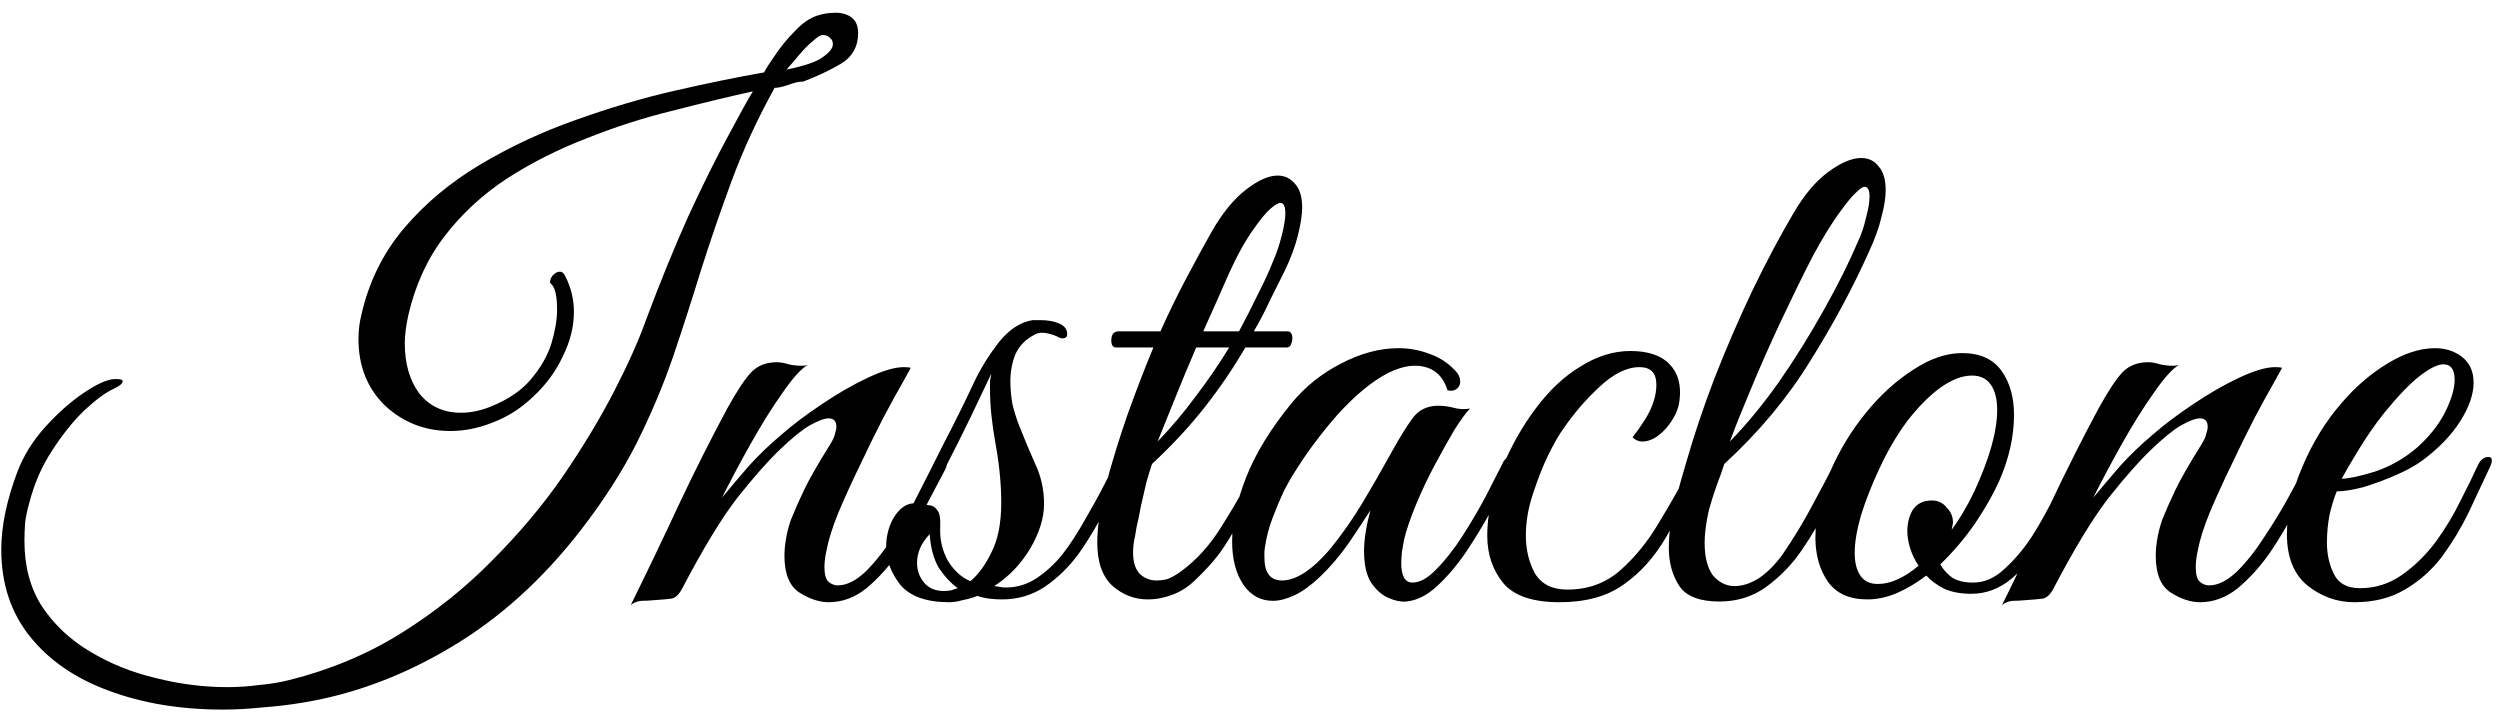 <svg width="171" height="49" viewBox="0 0 171 49" fill="none" xmlns="http://www.w3.org/2000/svg">
<path d="M15.256 48.536C12.344 48.536 9.736 48.104 7.432 47.24C5.16 46.408 3.368 45.176 2.056 43.544C0.744 41.912 0.088 39.928 0.088 37.592C0.088 35.992 0.456 34.216 1.192 32.264C1.608 31.176 2.232 30.168 3.064 29.24C3.928 28.28 4.808 27.496 5.704 26.888C6.6 26.28 7.304 25.96 7.816 25.928H7.96C8.248 25.928 8.392 25.976 8.392 26.072C8.392 26.232 8.184 26.408 7.768 26.6C7.256 26.824 6.6 27.304 5.8 28.04C5.032 28.776 4.296 29.688 3.592 30.776C2.888 31.832 2.36 33.032 2.008 34.376C1.88 34.824 1.784 35.272 1.72 35.72C1.688 36.168 1.672 36.6 1.672 37.016C1.672 38.744 2.072 40.232 2.872 41.48C3.704 42.728 4.792 43.752 6.136 44.552C7.512 45.384 9.016 45.992 10.648 46.376C12.28 46.792 13.912 47 15.544 47C16.28 47 17 46.952 17.704 46.856C18.44 46.792 19.128 46.68 19.768 46.52C22.584 45.816 25.144 44.744 27.448 43.304C29.752 41.864 31.816 40.216 33.64 38.36C35.496 36.504 37.112 34.584 38.488 32.6C39.864 30.584 41.032 28.648 41.992 26.792C42.952 24.936 43.688 23.288 44.2 21.848C45.16 19.288 46.12 16.936 47.08 14.792C48.072 12.648 48.968 10.84 49.768 9.368C50.568 7.864 51.144 6.824 51.496 6.248C49.768 6.632 47.912 7.08 45.928 7.592C43.976 8.072 42.04 8.696 40.12 9.464C38.2 10.2 36.392 11.112 34.696 12.2C33.032 13.288 31.608 14.6 30.424 16.136C29.24 17.672 28.408 19.48 27.928 21.56C27.768 22.296 27.688 22.936 27.688 23.48C27.688 24.888 28.024 26.04 28.696 26.936C29.4 27.8 30.344 28.232 31.528 28.232C32.2 28.232 32.888 28.088 33.592 27.8C34.776 27.32 35.688 26.696 36.328 25.928C37 25.128 37.464 24.312 37.72 23.48C37.976 22.616 38.104 21.848 38.104 21.176C38.104 20.216 37.96 19.624 37.672 19.4C37.672 19.368 37.656 19.352 37.624 19.352C37.624 19.352 37.624 19.336 37.624 19.304C37.624 19.144 37.688 18.984 37.816 18.824C37.976 18.664 38.136 18.584 38.296 18.584C38.456 18.584 38.584 18.696 38.68 18.92C39.064 19.688 39.256 20.488 39.256 21.32C39.256 22.344 39 23.368 38.488 24.392C38.008 25.416 37.336 26.328 36.472 27.128C35.64 27.928 34.712 28.52 33.688 28.904C32.728 29.288 31.768 29.48 30.808 29.48C29.08 29.48 27.592 28.904 26.344 27.752C25.128 26.568 24.52 25.048 24.52 23.192C24.52 22.616 24.584 22.072 24.712 21.56C25.224 19.288 26.2 17.304 27.64 15.608C29.08 13.912 30.824 12.456 32.872 11.24C34.92 10.024 37.08 9.016 39.352 8.216C41.656 7.384 43.928 6.712 46.168 6.2C48.408 5.688 50.44 5.272 52.264 4.952C52.392 4.696 52.648 4.296 53.032 3.752C53.416 3.176 53.864 2.632 54.376 2.12C54.888 1.576 55.4 1.224 55.912 1.064C56.296 0.936 56.712 0.872 57.16 0.872C57.608 0.872 57.976 0.984 58.264 1.208C58.552 1.432 58.696 1.784 58.696 2.264C58.696 3.192 58.296 3.896 57.496 4.376C56.728 4.824 55.88 5.224 54.952 5.576C54.664 5.576 54.312 5.656 53.896 5.816C53.512 5.944 53.208 6.008 52.984 6.008C51.8 8.152 50.824 10.264 50.056 12.344C49.288 14.424 48.584 16.472 47.944 18.488C47.336 20.472 46.696 22.456 46.024 24.44C45.352 26.392 44.52 28.36 43.528 30.344C42.536 32.296 41.272 34.264 39.736 36.248C37.112 39.64 34.152 42.312 30.856 44.264C27.592 46.216 24.216 47.48 20.728 48.056C19.768 48.216 18.824 48.328 17.896 48.392C16.968 48.488 16.088 48.536 15.256 48.536ZM53.8 4.76C55.048 4.504 55.88 4.216 56.296 3.896C56.744 3.576 56.968 3.288 56.968 3.032C56.968 2.84 56.904 2.696 56.776 2.6C56.648 2.472 56.52 2.408 56.392 2.408C56.232 2.344 55.992 2.456 55.672 2.744C55.352 3 55.016 3.336 54.664 3.752C54.344 4.136 54.056 4.472 53.8 4.76ZM43.144 41.384C44.296 39.048 45.4 36.744 46.456 34.472C47.544 32.168 48.648 29.976 49.768 27.896C50.408 26.744 50.936 25.944 51.352 25.496C51.8 25.016 52.392 24.776 53.128 24.776C53.384 24.776 53.656 24.824 53.944 24.92C54.232 24.984 54.52 25.016 54.808 25.016C55 25.016 55.144 25 55.24 24.968C54.792 25.224 54.216 25.864 53.512 26.888C52.808 27.88 52.088 29.032 51.352 30.344C50.616 31.656 49.96 32.888 49.384 34.04C49.992 33.304 50.616 32.568 51.256 31.832C51.928 31.096 52.664 30.392 53.464 29.72C54.232 29.048 55.144 28.36 56.2 27.656C57.288 26.92 58.344 26.312 59.368 25.832C60.392 25.352 61.208 25.112 61.816 25.112C62.04 25.112 62.2 25.128 62.296 25.16C62.296 25.16 62.12 25.48 61.768 26.12C61.416 26.728 60.968 27.544 60.424 28.568C59.912 29.56 59.384 30.632 58.84 31.784C58.296 32.904 57.8 33.992 57.352 35.048C56.936 36.072 56.664 36.936 56.536 37.64C56.44 38.056 56.392 38.44 56.392 38.792C56.392 39.304 56.488 39.64 56.68 39.8C56.872 39.96 57.08 40.04 57.304 40.04C57.912 40.04 58.552 39.72 59.224 39.08C59.896 38.408 60.536 37.592 61.144 36.632C61.784 35.672 62.344 34.744 62.824 33.848C63.336 32.92 63.704 32.216 63.928 31.736C64.056 31.48 64.152 31.336 64.216 31.304C64.28 31.24 64.376 31.208 64.504 31.208C64.696 31.208 64.792 31.336 64.792 31.592C64.792 31.752 64.744 31.928 64.648 32.12C64.264 32.856 63.8 33.736 63.256 34.76C62.744 35.784 62.152 36.792 61.48 37.784C60.808 38.744 60.072 39.56 59.272 40.232C58.472 40.872 57.608 41.192 56.68 41.192C56.04 41.192 55.368 40.968 54.664 40.52C53.992 40.072 53.656 39.24 53.656 38.024C53.656 37.672 53.688 37.304 53.752 36.92C53.816 36.504 53.928 36.056 54.088 35.576C54.344 34.936 54.648 34.248 55 33.512C55.352 32.776 55.928 31.768 56.728 30.488C56.952 30.136 57.08 29.864 57.112 29.672C57.176 29.48 57.208 29.32 57.208 29.192C57.208 28.808 57.032 28.616 56.68 28.616C56.392 28.616 55.96 28.776 55.384 29.096C54.84 29.416 54.152 29.976 53.32 30.776C52.52 31.544 51.56 32.632 50.44 34.04C49.352 35.448 48.088 37.528 46.648 40.28C46.424 40.696 46.168 40.92 45.88 40.952C45.624 40.984 45.256 41.016 44.776 41.048C44.456 41.08 44.152 41.096 43.864 41.096C43.576 41.128 43.336 41.224 43.144 41.384ZM64.933 41.192C63.365 41.192 62.245 40.792 61.573 39.992C60.933 39.16 60.613 38.296 60.613 37.4C60.613 36.664 60.789 35.992 61.141 35.384C61.525 34.776 61.973 34.456 62.485 34.424C63.125 33.176 63.813 31.816 64.549 30.344C65.317 28.872 66.021 27.448 66.661 26.072C67.109 25.144 67.669 24.248 68.341 23.384C69.045 22.52 69.813 22.024 70.645 21.896H71.125C71.381 21.896 71.605 21.912 71.797 21.944C72.021 21.976 72.245 22.04 72.469 22.136C72.821 22.296 72.997 22.536 72.997 22.856C72.997 23.048 72.885 23.144 72.661 23.144C72.565 23.144 72.437 23.096 72.277 23C71.893 22.84 71.557 22.76 71.269 22.76C71.077 22.76 70.901 22.808 70.741 22.904C70.133 23.224 69.701 23.672 69.445 24.248C69.221 24.824 69.109 25.432 69.109 26.072C69.109 26.584 69.157 27.112 69.253 27.656C69.381 28.168 69.525 28.632 69.685 29.048C70.037 29.944 70.405 30.824 70.789 31.688C71.205 32.552 71.413 33.48 71.413 34.472C71.413 35.432 71.093 36.456 70.453 37.544C69.813 38.6 68.997 39.448 68.005 40.088L68.341 40.136C68.501 40.168 68.613 40.184 68.677 40.184C68.741 40.184 68.789 40.184 68.821 40.184C69.557 40.184 70.245 39.976 70.885 39.56C71.557 39.112 72.149 38.568 72.661 37.928C73.173 37.288 73.749 36.392 74.389 35.24C75.061 34.088 75.701 32.872 76.309 31.592C76.405 31.432 76.517 31.352 76.645 31.352C76.805 31.352 76.917 31.416 76.981 31.544C77.077 31.64 77.093 31.768 77.029 31.928C76.613 32.824 76.133 33.8 75.589 34.856C75.077 35.88 74.485 36.872 73.813 37.832C73.141 38.76 72.357 39.528 71.461 40.136C70.597 40.712 69.621 41 68.533 41C68.277 41 68.005 40.984 67.717 40.952C67.429 40.92 67.141 40.856 66.853 40.76C66.533 40.888 66.197 40.984 65.845 41.048C65.525 41.144 65.221 41.192 64.933 41.192ZM66.373 39.752C66.917 39.304 67.397 38.648 67.813 37.784C68.261 36.92 68.485 35.784 68.485 34.376C68.485 33.128 68.357 31.8 68.101 30.392C67.845 28.984 67.717 27.736 67.717 26.648C67.717 26.424 67.717 26.232 67.717 26.072C67.749 25.88 67.781 25.704 67.813 25.544C67.397 26.408 66.917 27.416 66.373 28.568C65.829 29.688 65.285 30.776 64.741 31.832C64.197 32.888 63.733 33.784 63.349 34.52C63.349 34.52 63.429 34.536 63.589 34.568C63.781 34.568 63.957 34.68 64.117 34.904C64.277 35.096 64.341 35.496 64.309 36.104C64.277 36.904 64.453 37.656 64.837 38.36C65.253 39.032 65.765 39.496 66.373 39.752ZM64.549 40.424C64.741 40.424 64.917 40.408 65.077 40.376C65.237 40.312 65.381 40.264 65.509 40.232C65.029 39.88 64.597 39.416 64.213 38.84C63.861 38.232 63.653 37.464 63.589 36.536C63.013 37.144 62.725 37.8 62.725 38.504C62.725 39.016 62.885 39.464 63.205 39.848C63.525 40.232 63.973 40.424 64.549 40.424ZM78.509 41C77.613 41 76.813 40.696 76.109 40.088C75.405 39.448 75.053 38.456 75.053 37.112C75.053 36.056 75.245 34.76 75.629 33.224C76.045 31.656 76.541 30.04 77.117 28.376C77.725 26.68 78.317 25.144 78.893 23.768H76.349C76.125 23.768 76.013 23.608 76.013 23.288C76.013 23.128 76.045 22.984 76.109 22.856C76.205 22.728 76.333 22.664 76.493 22.664H79.373C79.917 21.448 80.493 20.264 81.101 19.112C81.709 17.96 82.301 16.872 82.877 15.848C83.613 14.568 84.397 13.608 85.229 12.968C86.061 12.328 86.781 12.008 87.389 12.008C87.869 12.008 88.269 12.2 88.589 12.584C88.909 12.936 89.069 13.48 89.069 14.216C89.069 14.664 88.973 15.288 88.781 16.088C88.589 16.856 88.285 17.672 87.869 18.536C87.645 18.984 87.325 19.624 86.909 20.456C86.525 21.288 86.141 22.024 85.757 22.664H88.061C88.285 22.664 88.397 22.824 88.397 23.144C88.397 23.272 88.365 23.416 88.301 23.576C88.237 23.704 88.141 23.768 88.013 23.768H85.181C84.381 25.144 83.469 26.488 82.445 27.8C81.421 29.112 80.205 30.424 78.797 31.736C78.701 32.024 78.573 32.44 78.413 32.984C78.285 33.528 78.157 34.088 78.029 34.664C77.933 35.208 77.837 35.672 77.741 36.056C77.677 36.44 77.645 36.632 77.645 36.632C77.549 37.048 77.501 37.432 77.501 37.784C77.501 38.456 77.661 38.952 77.981 39.272C78.301 39.56 78.669 39.704 79.085 39.704C79.341 39.704 79.597 39.672 79.853 39.608C80.109 39.512 80.397 39.352 80.717 39.128C81.837 38.328 82.813 37.24 83.645 35.864C84.509 34.488 85.261 33.16 85.901 31.88C86.093 31.496 86.285 31.304 86.477 31.304C86.605 31.304 86.669 31.4 86.669 31.592C86.669 31.688 86.621 31.864 86.525 32.12C85.821 33.592 85.229 34.776 84.749 35.672C84.269 36.568 83.805 37.32 83.357 37.928C82.909 38.504 82.381 39.08 81.773 39.656C81.325 40.104 80.813 40.44 80.237 40.664C79.661 40.888 79.085 41 78.509 41ZM82.301 22.664H84.749C85.197 21.832 85.613 21.016 85.997 20.216C86.413 19.416 86.781 18.616 87.101 17.816C87.325 17.304 87.517 16.728 87.677 16.088C87.837 15.448 87.917 14.952 87.917 14.6C87.917 14.12 87.805 13.88 87.581 13.88C87.421 13.88 87.181 14.024 86.861 14.312C86.573 14.568 86.205 15.016 85.757 15.656C85.181 16.456 84.605 17.496 84.029 18.776C83.485 20.024 82.909 21.32 82.301 22.664ZM79.181 30.2C80.109 29.24 80.973 28.216 81.773 27.128C82.605 26.04 83.373 24.92 84.077 23.768H81.821C81.309 24.952 80.829 26.104 80.381 27.224C79.933 28.344 79.533 29.336 79.181 30.2ZM96.181 41.144C95.829 41.176 95.429 41.096 94.981 40.904C94.533 40.712 94.133 40.36 93.781 39.848C93.461 39.336 93.301 38.616 93.301 37.688C93.301 36.92 93.445 35.992 93.733 34.904C93.349 35.512 92.853 36.264 92.245 37.16C91.637 38.024 90.981 38.792 90.277 39.464C89.669 40.04 89.093 40.456 88.549 40.712C88.005 40.968 87.509 41.096 87.061 41.096C86.229 41.096 85.557 40.728 85.045 39.992C84.533 39.224 84.277 38.232 84.277 37.016C84.277 35.736 84.597 34.28 85.237 32.648C85.877 31.016 86.917 29.32 88.357 27.56C89.285 26.44 90.405 25.544 91.717 24.872C93.061 24.168 94.373 23.816 95.653 23.816C96.389 23.816 97.093 23.944 97.765 24.2C98.437 24.424 99.029 24.808 99.541 25.352C99.765 25.576 99.877 25.832 99.877 26.12C99.877 26.312 99.797 26.472 99.637 26.6C99.477 26.728 99.269 26.76 99.013 26.696C98.661 25.576 97.909 25.016 96.757 25.016C96.213 25.016 95.589 25.192 94.885 25.544C93.797 26.12 92.661 27.064 91.477 28.376C90.325 29.688 89.317 31.048 88.453 32.456C88.325 32.648 88.117 33.016 87.829 33.56C87.573 34.104 87.317 34.712 87.061 35.384C86.805 36.056 86.629 36.712 86.533 37.352C86.501 37.544 86.485 37.688 86.485 37.784C86.485 37.848 86.485 37.96 86.485 38.12C86.485 39.176 86.885 39.704 87.685 39.704C88.645 39.704 89.733 39 90.949 37.592C91.781 36.568 92.533 35.496 93.205 34.376C93.877 33.256 94.565 32.056 95.269 30.776C95.749 29.912 96.197 29.192 96.613 28.616C97.029 28.04 97.621 27.752 98.389 27.752C98.741 27.752 99.093 27.8 99.445 27.896C99.797 27.992 100.165 28.008 100.549 27.944C100.293 28.2 99.941 28.68 99.493 29.384C99.077 30.088 98.629 30.888 98.149 31.784C97.669 32.68 97.237 33.592 96.853 34.52C96.469 35.448 96.197 36.248 96.037 36.92C96.005 37.112 95.957 37.384 95.893 37.736C95.861 38.088 95.845 38.344 95.845 38.504C95.845 39.4 96.101 39.848 96.613 39.848C97.125 39.848 97.669 39.544 98.245 38.936C98.853 38.328 99.445 37.576 100.021 36.68C100.597 35.784 101.125 34.888 101.605 33.992C102.085 33.064 102.469 32.312 102.757 31.736C102.885 31.416 103.077 31.256 103.333 31.256C103.493 31.256 103.573 31.368 103.573 31.592C103.573 31.688 103.525 31.864 103.429 32.12C103.045 32.92 102.581 33.832 102.037 34.856C101.493 35.848 100.901 36.824 100.261 37.784C99.621 38.712 98.949 39.496 98.245 40.136C97.573 40.744 96.885 41.08 96.181 41.144ZM106.672 41.192C104.848 41.192 103.568 40.76 102.832 39.896C102.096 39 101.728 37.912 101.728 36.632C101.728 35.224 102.048 33.72 102.688 32.12C103.36 30.52 104.144 29.128 105.04 27.944C105.968 26.696 106.992 25.736 108.112 25.064C109.232 24.36 110.368 24.008 111.52 24.008C112.736 24.008 113.632 24.312 114.208 24.92C114.784 25.528 115.008 26.344 114.88 27.368C114.816 28.008 114.512 28.648 113.968 29.288C113.424 29.896 112.88 30.2 112.336 30.2C112.08 30.2 111.856 30.104 111.664 29.912C111.92 29.592 112.192 29.208 112.48 28.76C112.768 28.312 112.976 27.88 113.104 27.464C113.232 27.08 113.296 26.696 113.296 26.312C113.296 25.512 112.912 25.112 112.144 25.112C111.28 25.112 110.368 25.56 109.408 26.456C108.48 27.32 107.664 28.264 106.96 29.288C106.672 29.672 106.32 30.28 105.904 31.112C105.52 31.912 105.168 32.808 104.848 33.8C104.528 34.76 104.368 35.704 104.368 36.632C104.368 37.592 104.576 38.456 104.992 39.224C105.44 39.96 106.176 40.328 107.2 40.328C108.608 40.328 109.808 39.896 110.8 39.032C111.824 38.136 112.72 37.032 113.488 35.72C114.288 34.408 115.008 33.128 115.648 31.88C115.84 31.496 116.032 31.304 116.224 31.304C116.384 31.304 116.464 31.432 116.464 31.688C116.464 31.816 116.416 31.976 116.32 32.168C115.552 33.832 114.768 35.352 113.968 36.728C113.168 38.104 112.192 39.192 111.04 39.992C109.92 40.792 108.464 41.192 106.672 41.192ZM117.604 41.144C116.26 41.144 115.348 40.792 114.868 40.088C114.388 39.352 114.148 38.488 114.148 37.496C114.148 36.472 114.292 35.416 114.58 34.328C114.868 33.24 115.124 32.328 115.348 31.592C115.86 29.8 116.5 27.896 117.268 25.88C118.068 23.832 118.932 21.832 119.86 19.88C120.82 17.896 121.764 16.12 122.692 14.552C123.428 13.304 124.212 12.376 125.044 11.768C125.908 11.128 126.66 10.808 127.3 10.808C127.812 10.808 128.212 11 128.5 11.384C128.82 11.736 128.98 12.28 128.98 13.016C128.98 13.528 128.884 14.136 128.692 14.84C128.532 15.544 128.244 16.344 127.828 17.24C126.708 19.736 125.364 22.232 123.796 24.728C122.26 27.224 120.308 29.56 117.94 31.736C117.812 32.152 117.636 32.648 117.412 33.224C117.22 33.768 117.044 34.328 116.884 34.904C116.692 35.768 116.596 36.504 116.596 37.112C116.596 38.104 116.788 38.856 117.172 39.368C117.588 39.848 118.084 40.088 118.66 40.088C119.172 40.088 119.716 39.912 120.292 39.56C120.868 39.176 121.412 38.632 121.924 37.928C122.692 36.808 123.38 35.672 123.988 34.52C124.628 33.336 125.108 32.424 125.428 31.784C125.62 31.432 125.828 31.256 126.052 31.256C126.212 31.256 126.292 31.352 126.292 31.544C126.292 31.704 126.244 31.88 126.148 32.072C125.86 32.712 125.476 33.544 124.996 34.568C124.548 35.56 123.972 36.568 123.268 37.592C122.596 38.584 121.78 39.432 120.82 40.136C119.892 40.808 118.82 41.144 117.604 41.144ZM118.324 30.2C119.476 29.016 120.596 27.656 121.684 26.12C122.772 24.552 123.78 22.936 124.708 21.272C125.668 19.576 126.468 17.976 127.108 16.472C127.332 15.992 127.508 15.464 127.636 14.888C127.796 14.312 127.876 13.832 127.876 13.448C127.876 13 127.764 12.776 127.54 12.776C127.412 12.776 127.22 12.904 126.964 13.16C126.708 13.384 126.372 13.784 125.956 14.36C125.348 15.16 124.676 16.248 123.94 17.624C123.236 19 122.516 20.472 121.78 22.04C121.044 23.608 120.372 25.128 119.764 26.6C119.156 28.04 118.676 29.24 118.324 30.2ZM127.726 41C126.51 41 125.614 40.6 125.038 39.8C124.462 38.968 124.174 37.96 124.174 36.776C124.174 35.336 124.51 33.832 125.182 32.264C125.822 30.792 126.638 29.448 127.63 28.232C128.622 27.016 129.694 26.04 130.846 25.304C131.998 24.536 133.118 24.152 134.206 24.152C135.422 24.152 136.318 24.552 136.894 25.352C137.47 26.152 137.758 27.16 137.758 28.376C137.758 29.848 137.422 31.352 136.75 32.888C136.366 33.752 135.822 34.712 135.118 35.768C134.414 36.792 133.614 37.736 132.718 38.6C132.91 38.952 133.182 39.256 133.534 39.512C133.886 39.736 134.366 39.848 134.974 39.848C135.742 39.848 136.462 39.528 137.134 38.888C137.838 38.248 138.478 37.48 139.054 36.584C139.63 35.656 140.142 34.728 140.59 33.8C141.038 32.872 141.406 32.12 141.694 31.544C141.79 31.352 141.95 31.256 142.174 31.256C142.302 31.256 142.398 31.32 142.462 31.448C142.526 31.544 142.51 31.704 142.414 31.928C142.222 32.408 141.902 33.128 141.454 34.088C141.006 35.016 140.462 35.992 139.822 37.016C139.182 38.008 138.446 38.856 137.614 39.56C136.782 40.264 135.854 40.616 134.83 40.616C134.126 40.616 133.518 40.504 133.006 40.28C132.494 40.024 132.078 39.72 131.758 39.368C131.086 39.88 130.414 40.28 129.742 40.568C129.07 40.856 128.398 41 127.726 41ZM128.446 39.944C129.31 39.944 130.238 39.528 131.23 38.696C130.974 38.312 130.782 37.912 130.654 37.496C130.526 37.08 130.462 36.696 130.462 36.344C130.462 35.768 130.59 35.272 130.846 34.856C131.134 34.44 131.566 34.232 132.142 34.232C132.558 34.232 132.894 34.392 133.15 34.712C133.438 35 133.582 35.336 133.582 35.72C133.582 35.816 133.566 35.912 133.534 36.008C133.534 36.072 133.518 36.152 133.486 36.248C134.03 35.512 134.542 34.648 135.022 33.656C136.078 31.384 136.606 29.512 136.606 28.04C136.606 27.304 136.462 26.728 136.174 26.312C135.886 25.896 135.454 25.688 134.878 25.688C134.206 25.688 133.47 25.976 132.67 26.552C131.902 27.128 131.15 27.896 130.414 28.856C129.71 29.816 129.086 30.888 128.542 32.072C128.03 33.16 127.614 34.216 127.294 35.24C127.006 36.232 126.862 37.096 126.862 37.832C126.862 38.472 126.99 38.984 127.246 39.368C127.502 39.752 127.902 39.944 128.446 39.944ZM136.94 41.384C138.092 39.048 139.197 36.744 140.253 34.472C141.341 32.168 142.445 29.976 143.565 27.896C144.205 26.744 144.733 25.944 145.148 25.496C145.597 25.016 146.189 24.776 146.925 24.776C147.181 24.776 147.453 24.824 147.741 24.92C148.029 24.984 148.317 25.016 148.605 25.016C148.797 25.016 148.941 25 149.037 24.968C148.589 25.224 148.013 25.864 147.309 26.888C146.605 27.88 145.885 29.032 145.148 30.344C144.413 31.656 143.757 32.888 143.181 34.04C143.789 33.304 144.413 32.568 145.053 31.832C145.725 31.096 146.461 30.392 147.261 29.72C148.029 29.048 148.941 28.36 149.997 27.656C151.085 26.92 152.141 26.312 153.165 25.832C154.189 25.352 155.005 25.112 155.613 25.112C155.837 25.112 155.997 25.128 156.093 25.16C156.093 25.16 155.917 25.48 155.565 26.12C155.213 26.728 154.765 27.544 154.221 28.568C153.709 29.56 153.181 30.632 152.637 31.784C152.093 32.904 151.597 33.992 151.148 35.048C150.733 36.072 150.461 36.936 150.333 37.64C150.237 38.056 150.189 38.44 150.189 38.792C150.189 39.304 150.285 39.64 150.477 39.8C150.669 39.96 150.877 40.04 151.101 40.04C151.709 40.04 152.349 39.72 153.021 39.08C153.693 38.408 154.333 37.592 154.941 36.632C155.581 35.672 156.141 34.744 156.621 33.848C157.133 32.92 157.501 32.216 157.725 31.736C157.853 31.48 157.949 31.336 158.013 31.304C158.077 31.24 158.173 31.208 158.301 31.208C158.493 31.208 158.589 31.336 158.589 31.592C158.589 31.752 158.541 31.928 158.445 32.12C158.061 32.856 157.597 33.736 157.053 34.76C156.541 35.784 155.949 36.792 155.277 37.784C154.605 38.744 153.869 39.56 153.069 40.232C152.269 40.872 151.405 41.192 150.477 41.192C149.837 41.192 149.165 40.968 148.461 40.52C147.789 40.072 147.453 39.24 147.453 38.024C147.453 37.672 147.485 37.304 147.549 36.92C147.613 36.504 147.725 36.056 147.885 35.576C148.141 34.936 148.445 34.248 148.797 33.512C149.149 32.776 149.725 31.768 150.525 30.488C150.749 30.136 150.877 29.864 150.909 29.672C150.973 29.48 151.005 29.32 151.005 29.192C151.005 28.808 150.829 28.616 150.477 28.616C150.189 28.616 149.757 28.776 149.181 29.096C148.637 29.416 147.949 29.976 147.117 30.776C146.317 31.544 145.357 32.632 144.237 34.04C143.149 35.448 141.885 37.528 140.445 40.28C140.221 40.696 139.965 40.92 139.677 40.952C139.421 40.984 139.053 41.016 138.572 41.048C138.252 41.08 137.948 41.096 137.66 41.096C137.373 41.128 137.132 41.224 136.94 41.384ZM161.034 41.192C159.85 41.192 158.778 40.808 157.818 40.04C156.89 39.272 156.426 38.104 156.426 36.536C156.426 35.096 156.778 33.56 157.482 31.928C158.186 30.264 159.082 28.808 160.17 27.56C161.098 26.472 162.138 25.576 163.29 24.872C164.442 24.168 165.53 23.816 166.554 23.816C167.258 23.816 167.865 24.008 168.378 24.392C168.922 24.808 169.194 25.4 169.194 26.168C169.194 26.968 168.89 27.848 168.282 28.808C167.674 29.768 166.81 30.664 165.69 31.496C165.21 31.848 164.602 32.184 163.866 32.504C163.13 32.824 162.394 33.096 161.658 33.32C160.922 33.512 160.314 33.608 159.834 33.608C159.674 33.992 159.514 34.504 159.354 35.144C159.226 35.784 159.162 36.44 159.162 37.112C159.162 37.912 159.322 38.632 159.642 39.272C159.962 39.912 160.554 40.232 161.418 40.232C162.474 40.232 163.434 39.928 164.298 39.32C165.162 38.712 165.93 37.96 166.602 37.064C167.274 36.136 167.834 35.208 168.282 34.28C168.762 33.352 169.146 32.568 169.434 31.928C169.626 31.48 169.882 31.256 170.202 31.256C170.362 31.256 170.442 31.336 170.442 31.496C170.442 31.624 170.394 31.784 170.298 31.976C169.85 32.936 169.37 33.96 168.858 35.048C168.346 36.104 167.738 37.112 167.034 38.072C166.33 39 165.482 39.752 164.49 40.328C163.53 40.904 162.378 41.192 161.034 41.192ZM160.17 32.744C160.618 32.744 161.37 32.584 162.426 32.264C163.482 31.912 164.442 31.368 165.306 30.632C166.138 29.896 166.778 29.096 167.226 28.232C167.674 27.336 167.898 26.584 167.898 25.976C167.898 25.272 167.642 24.92 167.13 24.92C166.746 24.92 166.218 25.176 165.546 25.688C164.874 26.2 164.042 27.064 163.05 28.28C162.442 29.048 161.866 29.88 161.322 30.776C160.778 31.672 160.394 32.328 160.17 32.744Z" fill="black"/>
</svg>
